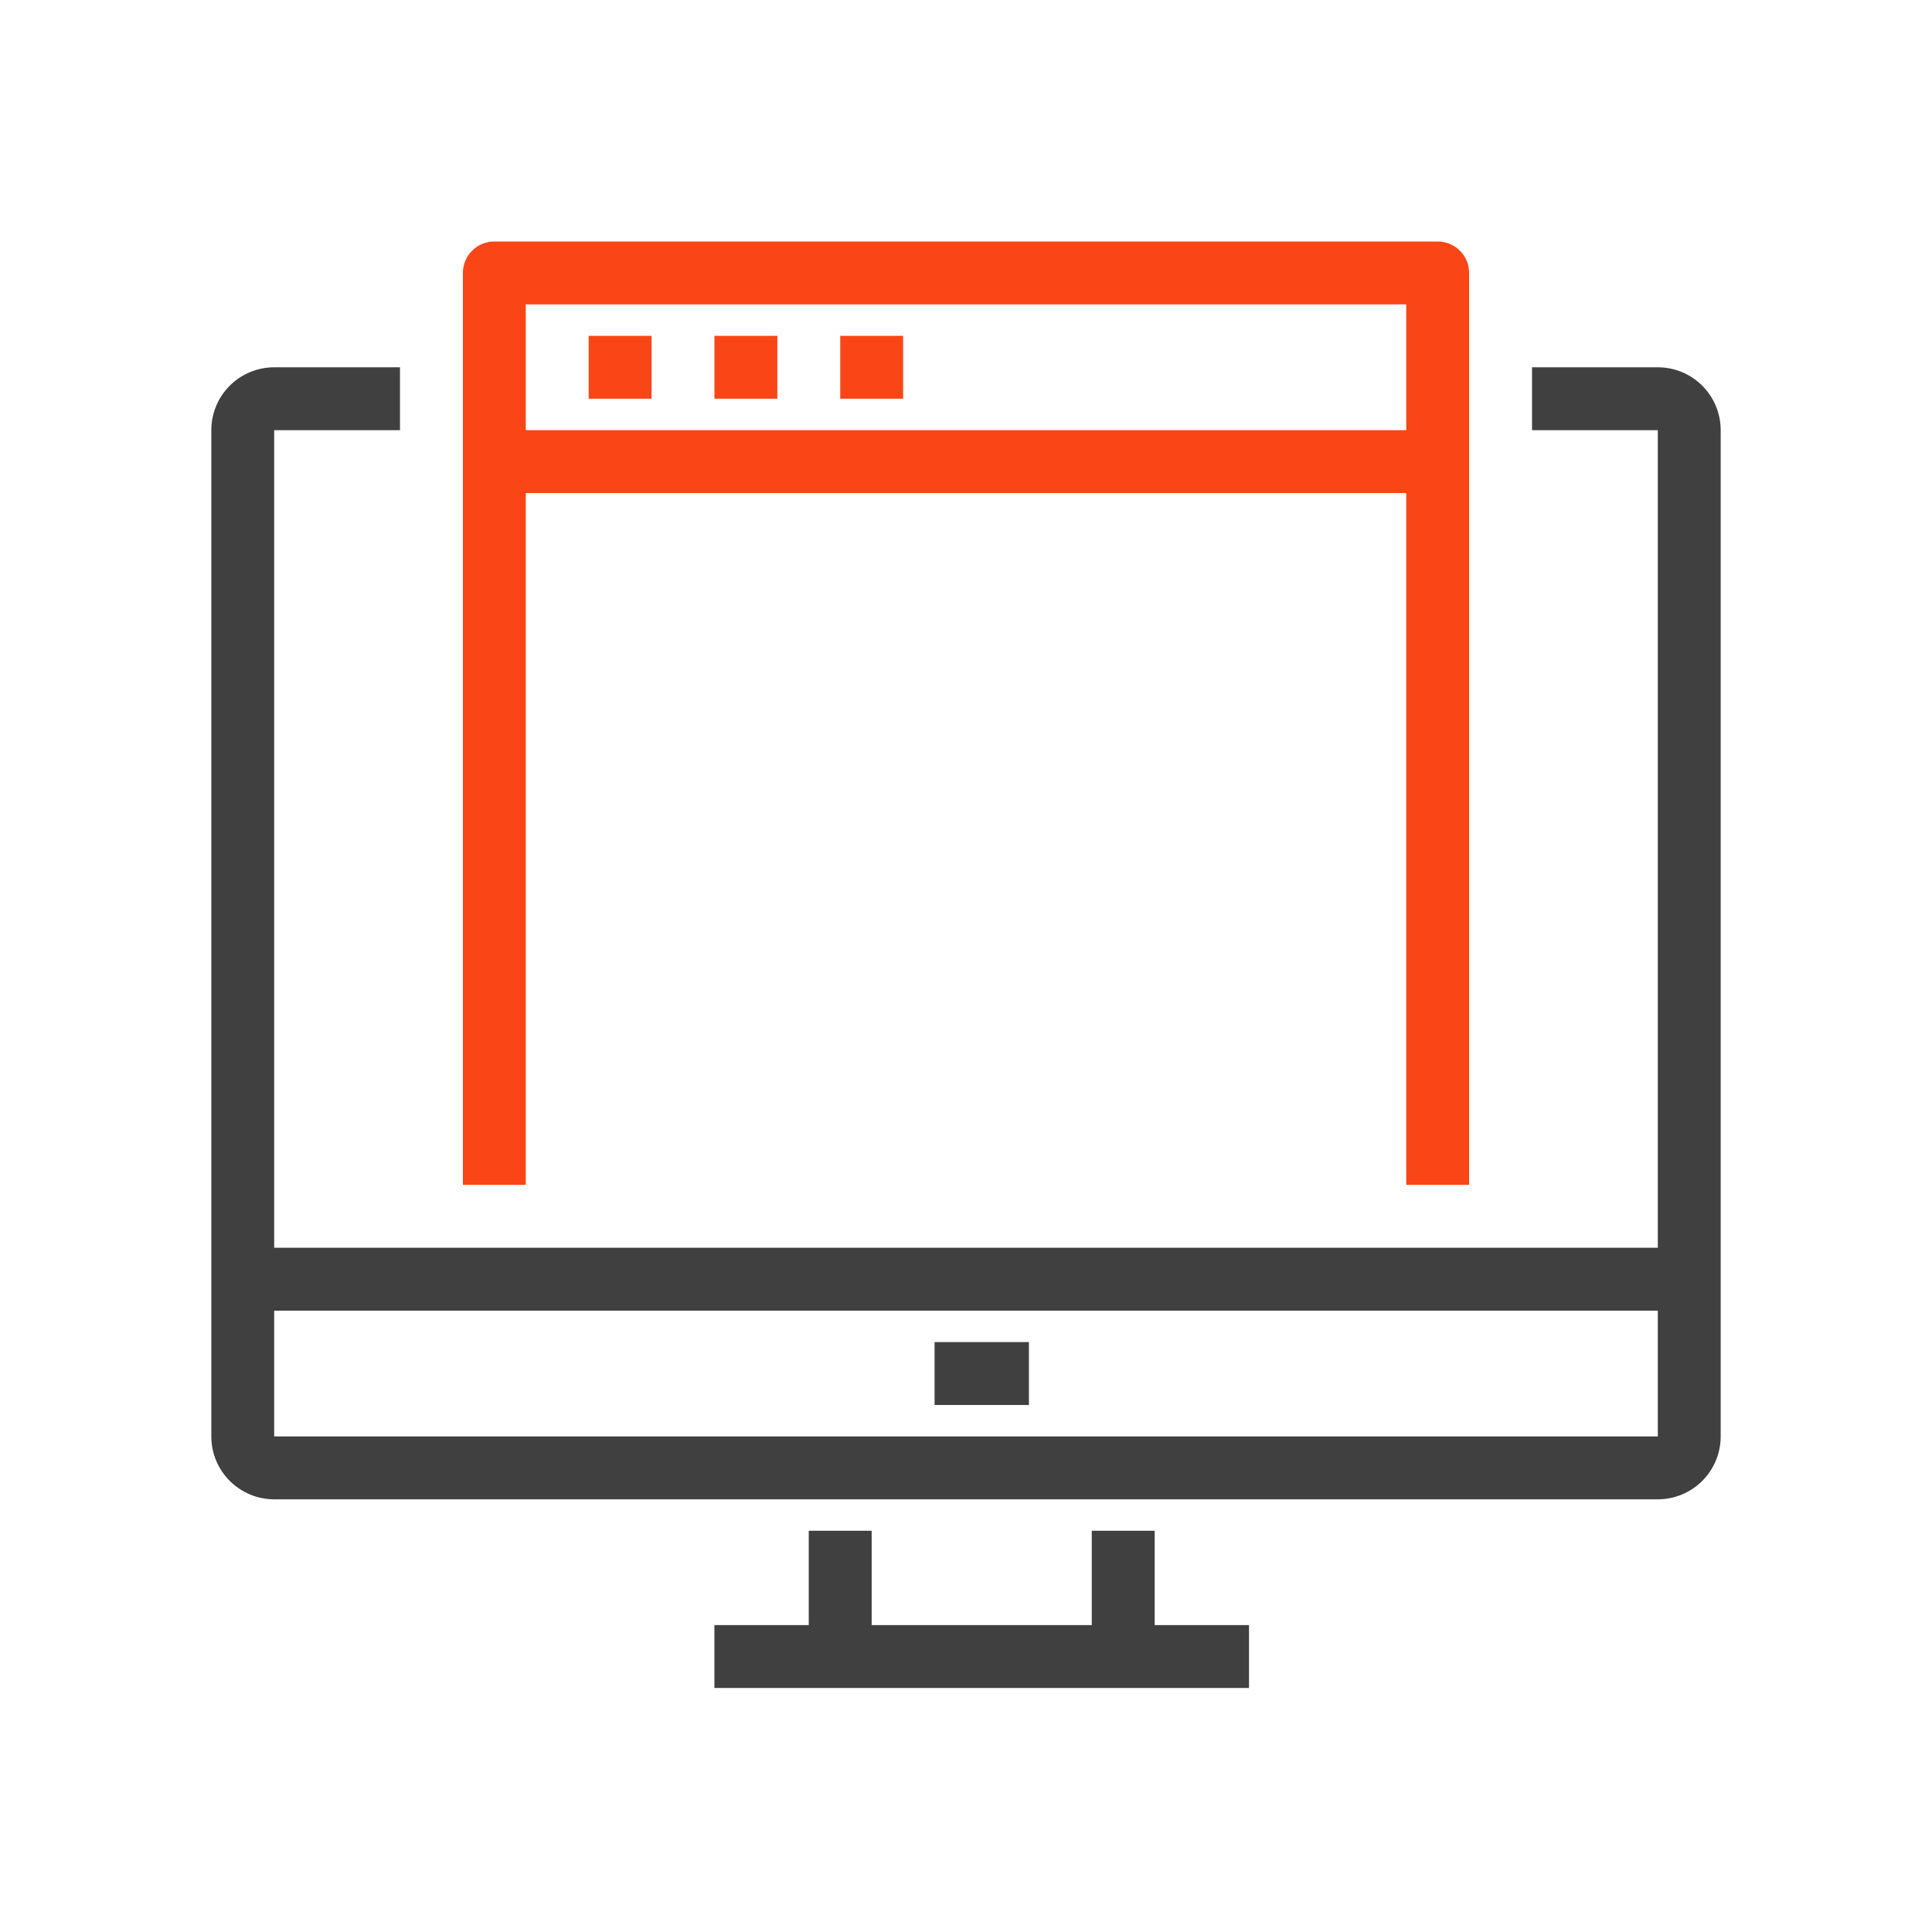 <svg width="64" height="64" viewBox="0 0 64 64" fill="none" xmlns="http://www.w3.org/2000/svg">
<path d="M54.917 49.667H9.083C8.531 49.667 8.001 49.447 7.61 49.056C7.219 48.666 7 48.136 7 47.583V14.25C7 13.697 7.219 13.168 7.61 12.777C8.001 12.386 8.531 12.167 9.083 12.167H13.25V14.25H9.083V47.583H54.917V14.25H50.75V12.167H54.917C55.469 12.167 55.999 12.386 56.39 12.777C56.781 13.168 57 13.697 57 14.25V47.583C57 48.136 56.781 48.666 56.39 49.056C55.999 49.447 55.469 49.667 54.917 49.667Z" fill="#404040"/>
<path d="M38.25 50.708H36.166V54.875H38.25V50.708Z" fill="#404040"/>
<path d="M28.875 50.708H26.791V54.875H28.875V50.708Z" fill="#404040"/>
<path d="M41.375 53.833H23.666V55.917H41.375V53.833Z" fill="#404040"/>
<path d="M55.958 41.333H8.041V43.417H55.958V41.333Z" fill="#404040"/>
<path d="M34.084 44.458H30.959V46.542H34.084V44.458Z" fill="#404040"/>
<path d="M48.667 39.25H46.584V10.083H17.417V39.25H15.334V9.042C15.334 8.765 15.443 8.5 15.639 8.305C15.834 8.11 16.099 8 16.375 8H47.625C47.901 8 48.166 8.11 48.362 8.305C48.557 8.5 48.667 8.765 48.667 9.042V39.25Z" fill="#FA4616"/>
<path d="M47.625 14.25H16.375V16.333H47.625V14.25Z" fill="#FA4616"/>
<path d="M21.583 11.125H19.5V13.208H21.583V11.125Z" fill="#FA4616"/>
<path d="M25.75 11.125H23.666V13.208H25.75V11.125Z" fill="#FA4616"/>
<path d="M29.917 11.125H27.834V13.208H29.917V11.125Z" fill="#FA4616"/>
</svg>
